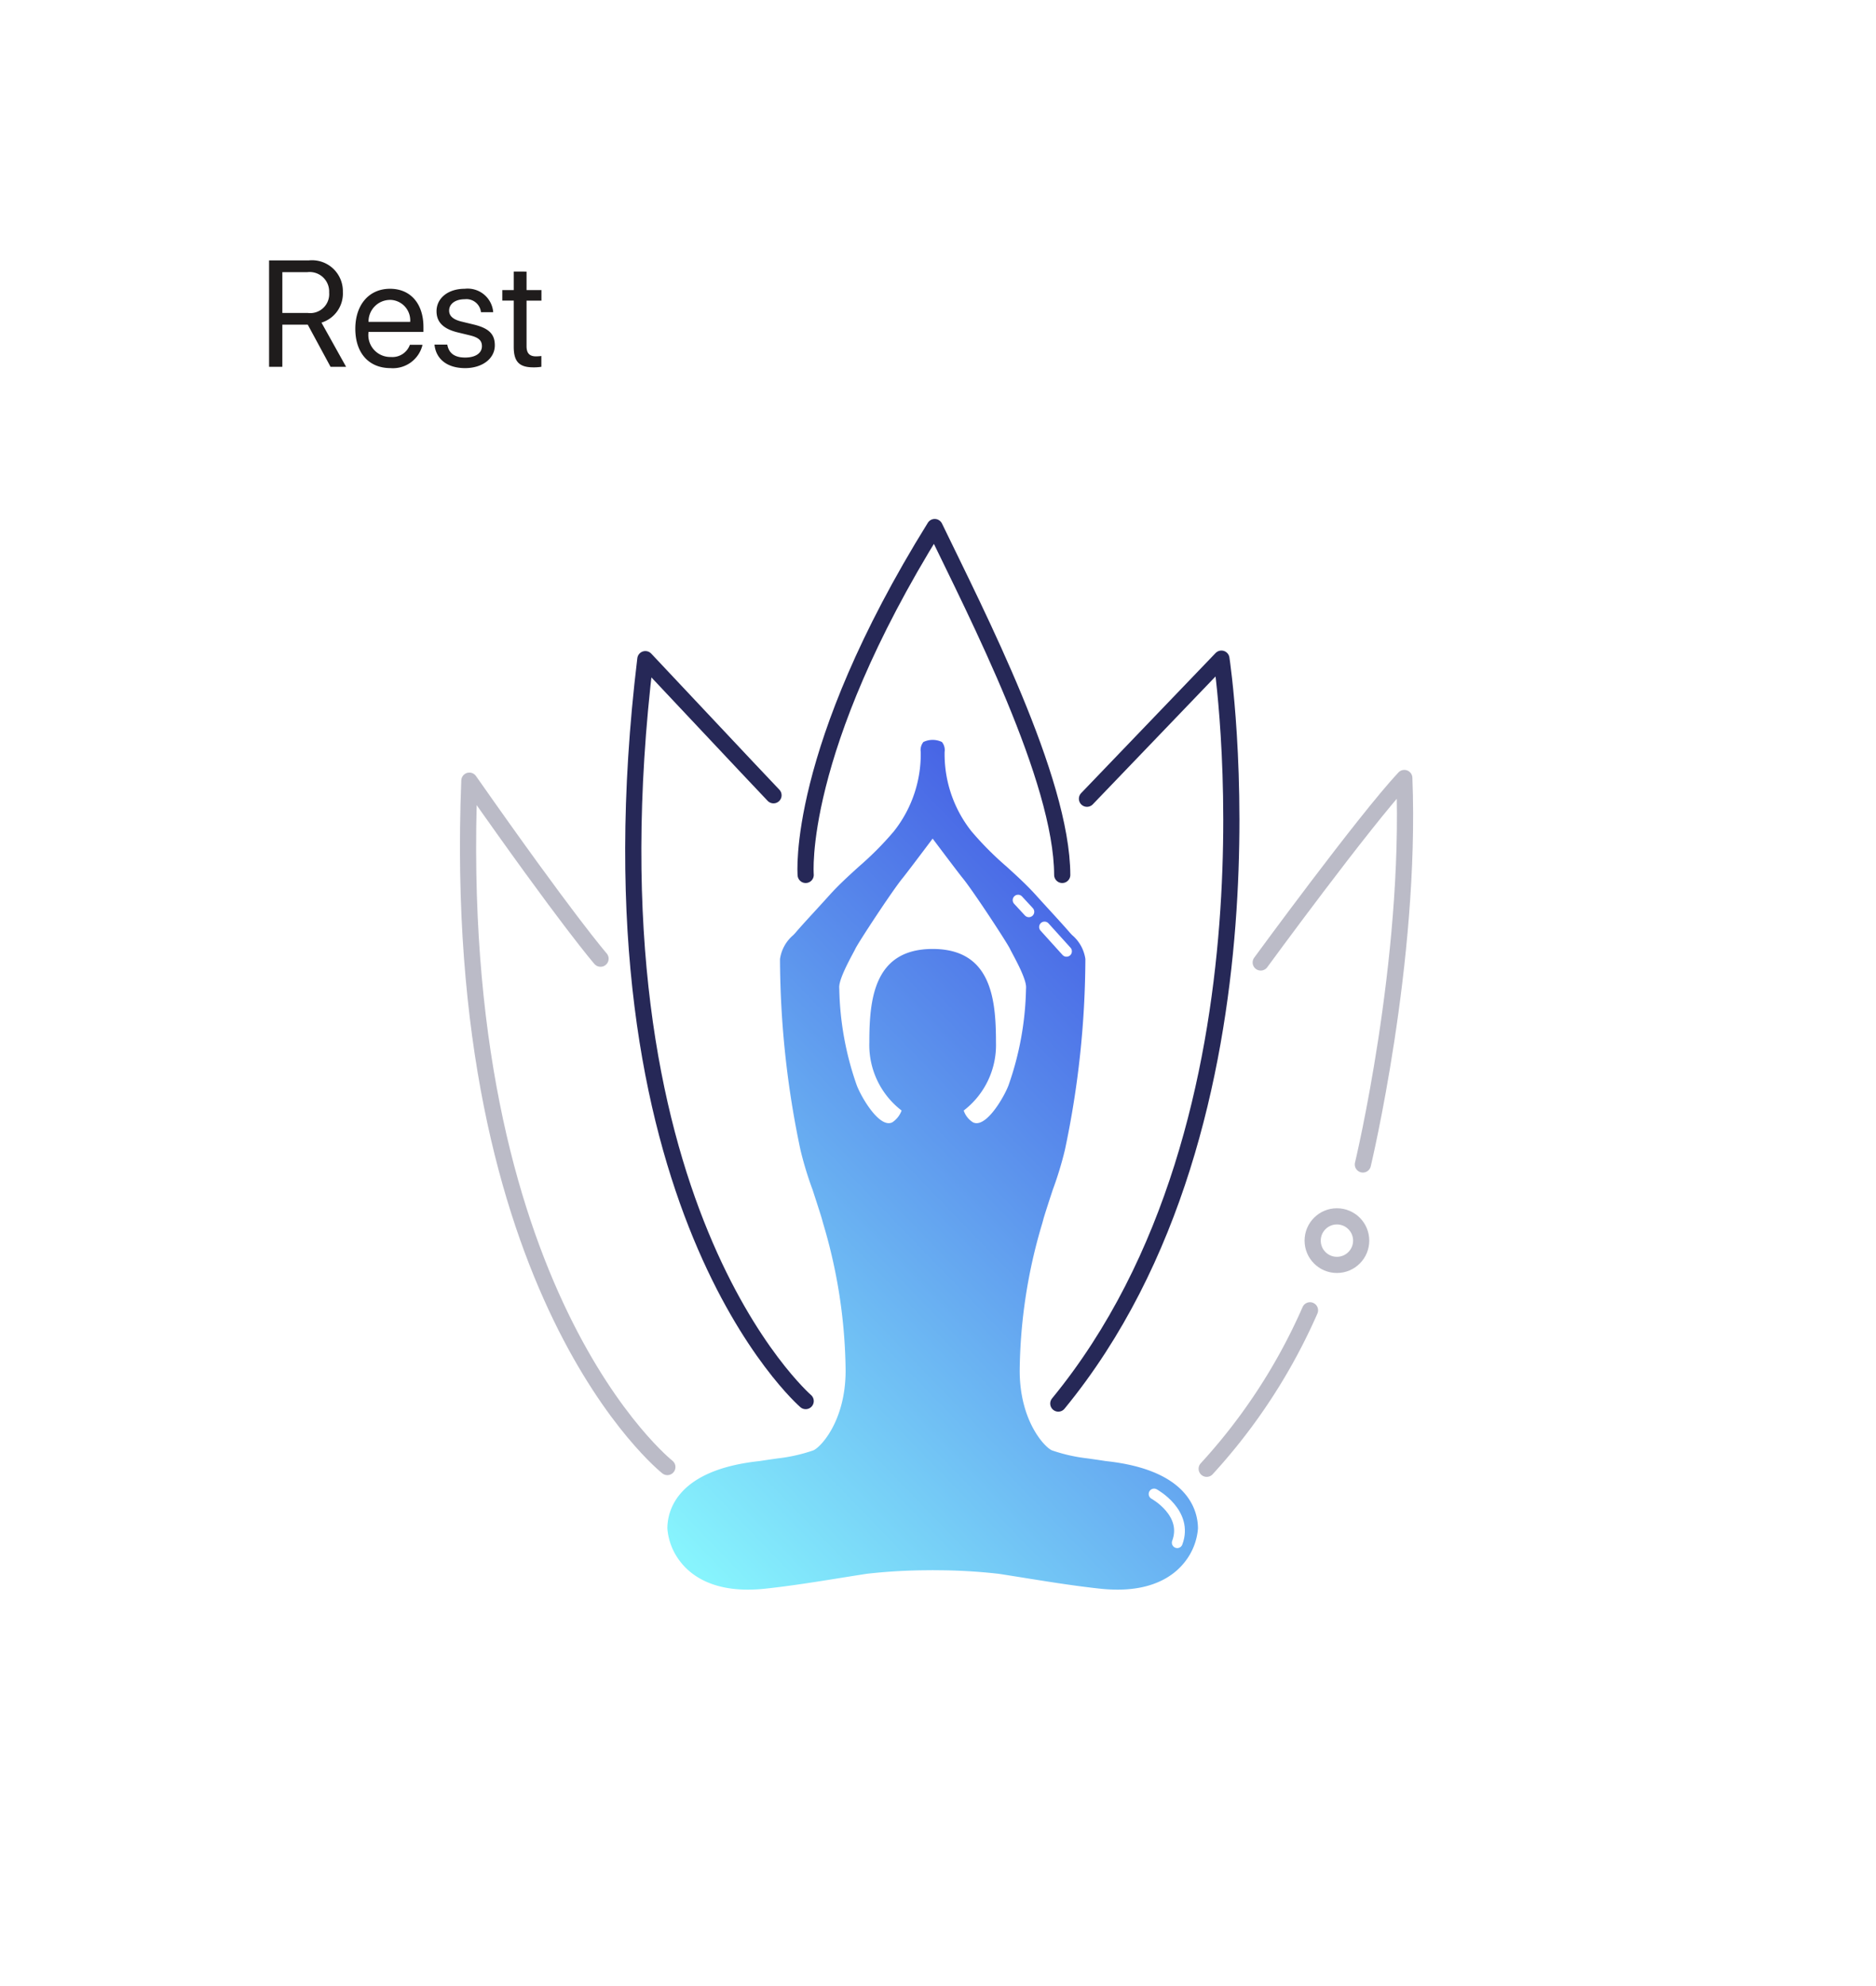 <svg xmlns="http://www.w3.org/2000/svg" xmlns:xlink="http://www.w3.org/1999/xlink" width="174" height="184.071" viewBox="0 0 174 184.071"><defs><style>.a{fill:#fff;}.b{fill:#1f1c1c;}.c{fill:url(#c);}.d,.e,.f,.g,.i{fill:none;}.d,.f{stroke:#bbbbc7;}.d,.e,.g{stroke-linecap:round;}.d,.e{stroke-linejoin:round;}.d,.e,.f{stroke-width:1.5px;}.e{stroke:#262857;}.g{stroke:#fff;}.h{stroke:none;}.j{filter:url(#a);}</style><filter id="a" x="0" y="0" width="174" height="184.071" filterUnits="userSpaceOnUse"><feOffset dy="3" input="SourceAlpha"/><feGaussianBlur stdDeviation="3" result="b"/><feFlood flood-color="#6493a8" flood-opacity="0.161"/><feComposite operator="in" in2="b"/><feComposite in="SourceGraphic"/></filter><linearGradient id="c" x1="0.719" y1="0.022" x2="0.089" y2="1" gradientUnits="objectBoundingBox"><stop offset="0" stop-color="#4258e3"/><stop offset="1" stop-color="#87f4fd"/></linearGradient></defs><g transform="translate(-11 -527)"><g class="j" transform="matrix(1, 0, 0, 1, 11, 527)"><rect class="a" width="156" height="166.071" rx="10" transform="translate(9 6)"/></g><path class="b" d="M2.188-8.771h2.3A1.808,1.808,0,0,1,6.528-6.884,1.76,1.76,0,0,1,4.546-4.99H2.188Zm0,4.867H4.546L6.658,0H8.1L5.817-4.095A2.817,2.817,0,0,0,7.8-6.925,2.864,2.864,0,0,0,4.655-9.864H.957V0h1.23Zm9.963-2.3a1.9,1.9,0,0,1,1.894,2.037H10.182A2,2,0,0,1,12.151-6.2Zm1.866,4.163A1.716,1.716,0,0,1,12.253-.909a2.032,2.032,0,0,1-2.078-2.256v-.068h5.1v-.451c0-2.153-1.183-3.548-3.1-3.548-1.962,0-3.22,1.5-3.22,3.705,0,2.235,1.237,3.65,3.274,3.65a2.816,2.816,0,0,0,2.96-2.16Zm2.471-3.11c0,1.025.649,1.647,1.989,1.969l1.128.273c.813.2,1.094.492,1.094,1,0,.643-.595,1.053-1.559,1.053s-1.511-.39-1.654-1.2H16.3C16.433-.718,17.472.123,19.14.123c1.586,0,2.755-.875,2.755-2.112,0-1.019-.52-1.579-1.955-1.928L18.812-4.19c-.793-.191-1.155-.526-1.155-1.019,0-.622.574-1.053,1.442-1.053a1.357,1.357,0,0,1,1.511,1.2h1.135A2.377,2.377,0,0,0,19.1-7.232C17.561-7.232,16.488-6.364,16.488-5.147Zm7.161-3.678v1.716h-1.06v.978h1.06v4.286c0,1.367.506,1.9,1.812,1.9A4.238,4.238,0,0,0,26.212,0V-1a4.628,4.628,0,0,1-.492.034c-.608,0-.882-.294-.882-.943V-6.132h1.381v-.978H24.838V-8.825Z" transform="translate(35 561)"/><g transform="translate(72.898 595.528)"><path class="c" d="M110.173,66.907c-.711-.11-1.248-.186-1.685-.248a15.512,15.512,0,0,1-3.272-.73c-.618-.193-3.038-2.633-3.038-7.408a48.98,48.98,0,0,1,2.088-13.635c.017-.053.058-.208.114-.418.1-.385.865-2.71.865-2.71a32.4,32.4,0,0,0,1.118-3.662l.015-.064a86.414,86.414,0,0,0,1.892-17.668,3.574,3.574,0,0,0-1.232-2.218c-.084-.089-.159-.166-.215-.231-.444-.516-1.028-1.153-1.7-1.89-.446-.486-.937-1.022-1.465-1.608-.846-.936-1.79-1.792-2.7-2.62A29.436,29.436,0,0,1,97.715,8.54a11.508,11.508,0,0,1-2.5-7.372A1.176,1.176,0,0,0,94.964.25a1.986,1.986,0,0,0-1.717,0A1.175,1.175,0,0,0,93,1.168,11.513,11.513,0,0,1,90.5,8.54,29.476,29.476,0,0,1,87.26,11.8c-.912.828-1.857,1.684-2.7,2.62-.529.586-1.02,1.121-1.466,1.608-.677.737-1.261,1.374-1.7,1.89-.056.065-.13.143-.215.231a3.573,3.573,0,0,0-1.233,2.223,86.408,86.408,0,0,0,1.892,17.664l.015.064a32.48,32.48,0,0,0,1.118,3.662s.761,2.325.865,2.71c.057.21.1.365.115.418A48.993,48.993,0,0,1,86.032,58.52c0,4.776-2.419,7.216-3.037,7.408a15.512,15.512,0,0,1-3.272.73c-.437.062-.973.138-1.684.248-7.707.82-8.539,4.646-8.539,6.253a5.71,5.71,0,0,0,1.24,3.121c.914,1.159,2.735,2.542,6.22,2.542a15.406,15.406,0,0,0,1.644-.092c2.319-.249,4.657-.624,6.917-.986.821-.131,1.641-.263,2.462-.389a51.663,51.663,0,0,1,5.858-.33l.266-.006.265.006a51.669,51.669,0,0,1,5.859.33c.821.126,1.64.257,2.461.389,2.26.362,4.6.736,6.917.986a15.46,15.46,0,0,0,1.644.092c3.485,0,5.307-1.382,6.22-2.542a5.708,5.708,0,0,0,1.24-3.121C118.711,71.553,117.88,67.727,110.173,66.907ZM98.181,35.584a.763.763,0,0,1-.334-.077,2.048,2.048,0,0,1-.861-1.094A7.651,7.651,0,0,0,99.978,28.1c0-4-.422-8.665-5.873-8.665S88.232,24.1,88.232,28.1a7.651,7.651,0,0,0,2.992,6.311,2.228,2.228,0,0,1-.861,1.094.761.761,0,0,1-.334.077c-1.148,0-2.586-2.513-2.964-3.513a28.416,28.416,0,0,1-1.619-8.883l-.007-.164c-.044-.9,1.308-3.194,1.488-3.587.246-.541,3.441-5.411,4.39-6.565.336-.408,2.038-2.668,2.788-3.665.75,1,2.452,3.257,2.787,3.665.95,1.154,4.144,6.024,4.39,6.565.179.393,1.532,2.689,1.488,3.587l-.007.164a28.4,28.4,0,0,1-1.62,8.883C100.767,33.071,99.329,35.584,98.181,35.584Z" transform="translate(-69.499 0.001)"/></g><path class="d" d="M362.682,1809.87s-20.24-15.979-18.364-63.622c9.191,13.115,12.167,16.5,12.167,16.5" transform="translate(-289.784 -1146.883)"/><path class="e" d="M375.587,1803.7s-21-18.126-14.87-68.773c9.373,9.979,11.886,12.618,11.886,12.618" transform="translate(-289.86 -1146.827)"/><path class="e" d="M375.667,1750.358s-.971-11.435,11.967-32.246c3.934,8.138,11.8,23.383,11.828,32.246" transform="translate(-289.94 -1142.257)"/><path class="e" d="M401.874,1747.865l12.47-12.985s6.52,42.687-15.129,69.049" transform="translate(-290.057 -1146.827)"/><path class="d" d="M422.628,1795.341a53.469,53.469,0,0,1-9.581,14.688" transform="translate(-290.125 -1146.882)"/><path class="d" d="M427.407,1787.94s4.512-18.781,3.843-35.824c-3.733,4-13.318,17.1-13.318,17.1" transform="translate(-290 -1153)"/><g class="f" transform="translate(132 639)"><circle class="h" cx="3" cy="3" r="3"/><circle class="i" cx="3" cy="3" r="2.25"/></g><path class="g" d="M408.042,1818.487s3.193,1.742,2.148,4.514" transform="translate(-290 -1153)"/><path class="g" d="M395.428,1763.437l1,1.081" transform="translate(-290 -1153)"/><path class="g" d="M394.88,1762.928l2.039,2.255" transform="translate(-287 -1150)"/></g></svg>